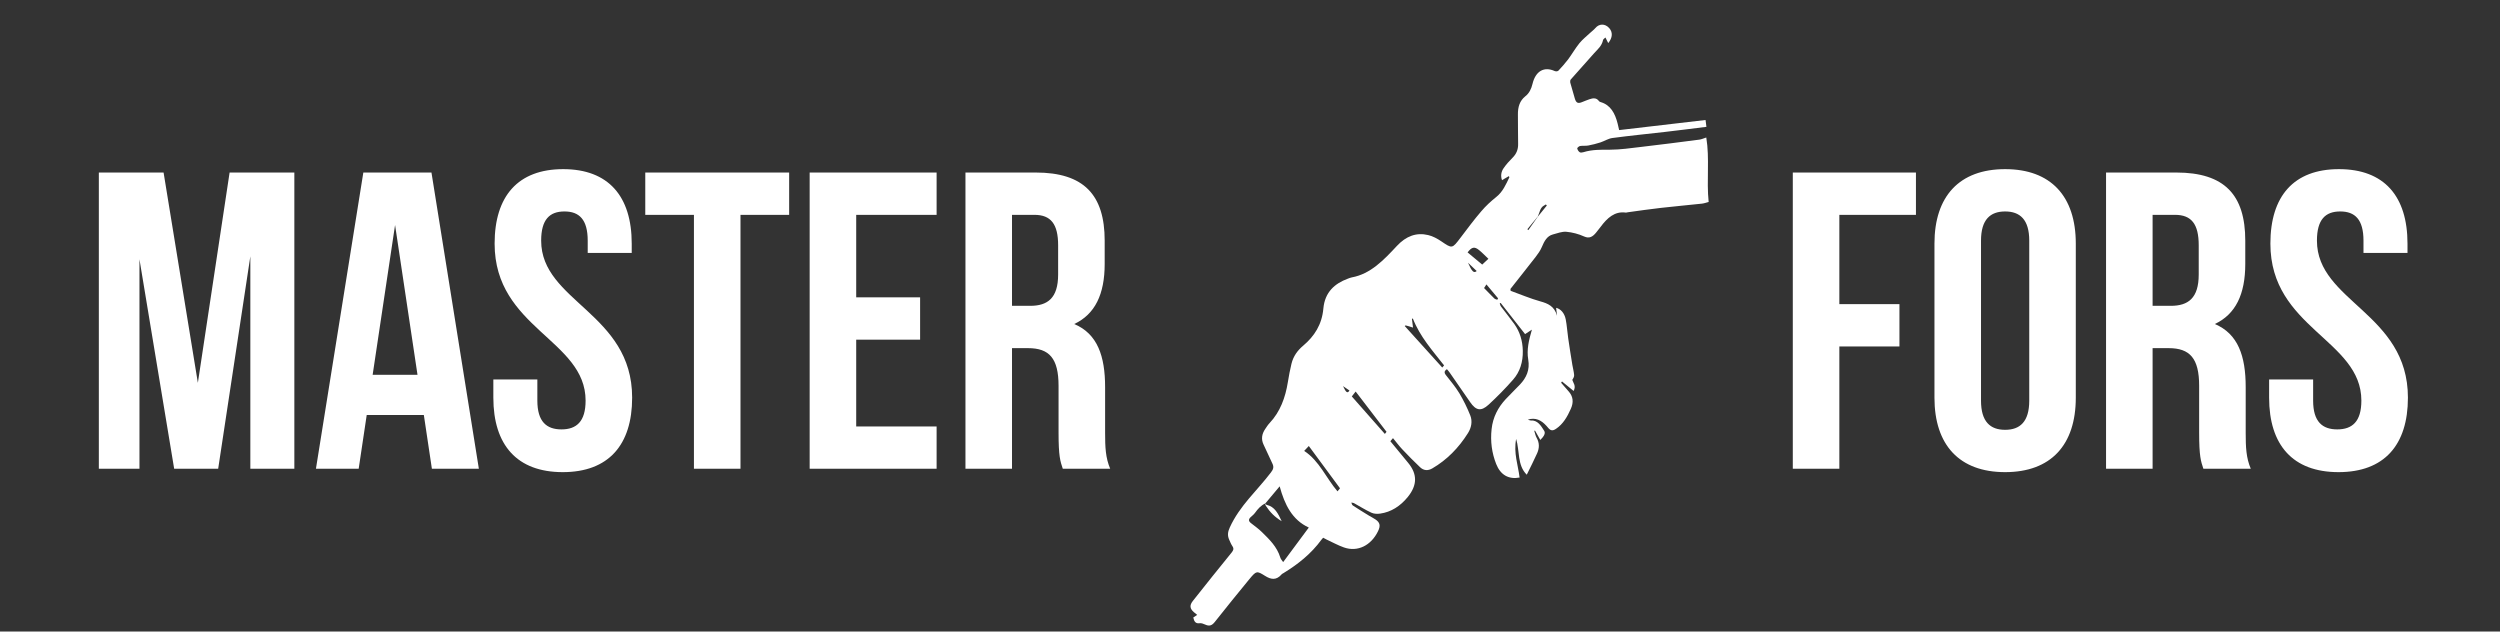 <svg width="768" height="194" viewBox="0 0 768 194" fill="none" xmlns="http://www.w3.org/2000/svg">
<rect x="0" y="0" width="768" height="194" fill="#333333" stroke="none"/>
<path d="M50.254 53H30.364V144H42.844V79.65L53.504 144H67.024L76.904 78.74V144H90.424V53H70.534L60.784 117.61L50.254 53ZM132.546 53H111.616L97.056 144H110.186L112.656 127.49H130.206L132.676 144H147.106L132.546 53ZM121.366 69.12L128.256 115.14H114.476L121.366 69.12ZM151.945 74.84C151.945 100.84 179.895 104.35 179.895 123.07C179.895 129.57 177.035 131.91 172.485 131.91C167.935 131.91 165.075 129.57 165.075 123.07V116.57H151.555V122.16C151.555 136.72 158.835 145.04 172.875 145.04C186.915 145.04 194.195 136.72 194.195 122.16C194.195 96.16 166.245 92.65 166.245 73.93C166.245 67.43 168.845 64.96 173.395 64.96C177.945 64.96 180.545 67.43 180.545 73.93V77.7H194.065V74.84C194.065 60.28 186.915 51.96 173.005 51.96C159.095 51.96 151.945 60.28 151.945 74.84ZM198.228 66H213.178V144H227.478V66H242.428V53H198.228V66ZM263.026 66H287.726V53H248.726V144H287.726V131H263.026V104.35H282.656V91.35H263.026V66ZM341.048 144C339.618 140.62 339.488 137.37 339.488 132.95V118.91C339.488 109.42 337.148 102.53 329.998 99.54C336.368 96.55 339.358 90.44 339.358 81.08V73.93C339.358 59.89 332.988 53 318.168 53H296.588V144H310.888V106.95H315.828C322.328 106.95 325.188 110.07 325.188 118.52V132.82C325.188 140.23 325.708 141.66 326.488 144H341.048ZM317.778 66C322.848 66 325.058 68.86 325.058 75.36V84.33C325.058 91.61 321.808 93.95 316.478 93.95H310.888V66H317.778ZM565.048 66H588.578V53H550.748V144H565.048V106.43H583.508V93.43H565.048V66ZM608.565 73.93C608.565 67.43 611.425 64.96 615.975 64.96C620.525 64.96 623.385 67.43 623.385 73.93V123.07C623.385 129.57 620.525 132.04 615.975 132.04C611.425 132.04 608.565 129.57 608.565 123.07V73.93ZM594.265 122.16C594.265 136.72 601.935 145.04 615.975 145.04C630.015 145.04 637.685 136.72 637.685 122.16V74.84C637.685 60.28 630.015 51.96 615.975 51.96C601.935 51.96 594.265 60.28 594.265 74.84V122.16ZM691.438 144C690.008 140.62 689.878 137.37 689.878 132.95V118.91C689.878 109.42 687.538 102.53 680.388 99.54C686.758 96.55 689.748 90.44 689.748 81.08V73.93C689.748 59.89 683.378 53 668.558 53H646.978V144H661.278V106.95H666.218C672.718 106.95 675.578 110.07 675.578 118.52V132.82C675.578 140.23 676.098 141.66 676.878 144H691.438ZM668.168 66C673.238 66 675.448 68.86 675.448 75.36V84.33C675.448 91.61 672.198 93.95 666.868 93.95H661.278V66H668.168ZM697.463 74.84C697.463 100.84 725.413 104.35 725.413 123.07C725.413 129.57 722.553 131.91 718.003 131.91C713.453 131.91 710.593 129.57 710.593 123.07V116.57H697.073V122.16C697.073 136.72 704.353 145.04 718.393 145.04C732.433 145.04 739.713 136.72 739.713 122.16C739.713 96.16 711.763 92.65 711.763 73.93C711.763 67.43 714.363 64.96 718.913 64.96C723.463 64.96 726.063 67.43 726.063 73.93V77.7H739.583V74.84C739.583 60.28 732.433 51.96 718.523 51.96C704.613 51.96 697.463 60.28 697.463 74.84Z" fill="white"/>
<path d="M485.385 44.852C486.22 44.719 487.082 44.854 487.914 44.701C489.181 44.477 490.428 44.133 491.65 43.752C492.886 43.347 494.075 42.554 495.335 42.395C500.694 41.678 506.049 41.151 511.426 40.535C515.65 40.049 519.865 39.503 524.211 38.964C524.12 38.209 524.028 37.558 523.947 36.863C515.081 37.901 506.307 38.936 497.402 39.963C497.27 39.407 497.105 38.649 496.925 37.917C496.134 34.794 494.755 32.266 491.77 31.376C491.574 31.322 491.354 31.232 491.237 31.093C490.404 29.919 489.323 30.137 488.247 30.5C487.468 30.745 486.71 31.11 485.92 31.399C484.715 31.881 484.179 31.578 483.792 30.288C483.33 28.659 482.828 27.02 482.38 25.367C482.314 25.089 482.364 24.612 482.536 24.42C484.912 21.718 487.327 19.026 489.724 16.34C490.806 15.132 492.075 14.149 492.452 12.303C492.514 12.013 492.94 11.776 493.195 11.52C493.511 12.176 493.764 12.679 494.046 13.238C495.423 11.574 495.485 9.851 494.321 8.595C493.041 7.2 491.258 7.241 490.093 8.618C489.643 9.156 489.077 9.556 488.578 10.022C487.437 11.098 486.2 12.051 485.211 13.256C483.963 14.802 482.942 16.584 481.761 18.196C480.832 19.427 479.797 20.581 478.756 21.694C478.519 21.945 477.927 21.973 477.603 21.825C474.352 20.352 471.728 21.812 470.78 25.787C470.409 27.337 469.772 28.64 468.604 29.554C466.829 30.963 466.266 32.921 466.303 35.228C466.36 38.205 466.289 41.194 466.367 44.186C466.415 46.006 465.785 47.349 464.571 48.549C463.613 49.493 462.689 50.533 461.911 51.662C461.115 52.796 460.967 54.119 461.418 55.35C462.213 54.87 462.857 54.492 463.519 54.11C463.576 54.221 463.632 54.333 463.688 54.445C462.628 56.658 461.664 58.889 459.727 60.445C458.053 61.785 456.438 63.258 455.025 64.931C452.814 67.506 450.766 70.271 448.693 73C446.073 76.461 446.12 76.406 442.771 74.137C441.529 73.301 440.151 72.542 438.735 72.215C435.119 71.341 431.945 72.524 429.121 75.553C425.116 79.858 421.035 84.162 415.302 85.207C414.867 85.278 414.434 85.475 414.012 85.627C410.03 87.103 406.992 89.745 406.539 94.771C406.097 99.752 403.737 103.314 400.362 106.171C398.583 107.665 397.297 109.431 396.728 111.791C396.291 113.611 395.935 115.472 395.637 117.34C394.868 122.153 393.275 126.506 390.021 129.963C389.514 130.495 389.103 131.149 388.671 131.788C387.641 133.299 387.369 134.886 388.156 136.557C389.065 138.511 389.96 140.491 390.884 142.421C391.4 143.488 391.164 144.181 390.415 145.155C386.179 150.741 380.856 155.304 377.785 162.042C377.144 163.43 377.051 164.529 377.598 165.777C377.9 166.457 378.19 167.182 378.589 167.774C379.115 168.565 378.915 169.038 378.347 169.754C374.351 174.667 370.38 179.617 366.452 184.597C365.376 185.951 365.511 186.969 366.737 188.041C367.042 188.299 367.343 188.536 367.776 188.888C367.274 189.229 366.923 189.467 366.572 189.706C366.834 190.923 367.289 191.626 368.509 191.457C369.073 191.374 369.695 191.633 370.239 191.871C371.472 192.436 372.272 192.207 373.164 191.091C376.7 186.655 380.236 182.219 383.843 177.87C385.95 175.343 386.075 175.31 388.62 176.904C390.48 178.085 392.104 178.317 393.739 176.417C393.879 176.255 394.09 176.179 394.276 176.067C398.666 173.369 402.735 170.206 405.972 165.763C406.123 165.555 406.299 165.383 406.471 165.191C406.862 165.406 407.171 165.578 407.516 165.742C409.296 166.564 411.025 167.527 412.849 168.17C417.052 169.649 421.199 167.603 423.337 163.172C424.137 161.511 423.955 160.547 422.582 159.597C421.905 159.12 421.158 158.787 420.47 158.355C418.826 157.349 417.183 156.343 415.565 155.268C415.334 155.117 415.263 154.693 415.119 154.393C415.389 154.45 415.685 154.436 415.909 154.546C417.699 155.535 419.434 156.644 421.275 157.493C422.085 157.872 423.097 157.905 423.989 157.778C427.34 157.309 430.183 155.496 432.496 152.642C435.424 149.017 435.427 145.624 432.588 142.19C430.779 139.984 428.969 137.779 427.117 135.542C427.43 135.187 427.664 134.916 427.926 134.595C428.912 135.792 429.784 136.977 430.761 138.009C432.555 139.903 434.385 141.787 436.268 143.552C437.356 144.576 438.66 144.68 440.016 143.885C444.445 141.303 448.075 137.643 450.967 133.037C452.009 131.376 452.387 129.424 451.672 127.63C450.73 125.262 449.595 122.966 448.316 120.812C447.101 118.81 445.609 117.049 444.182 115.228C443.563 114.441 443.702 113.941 444.487 113.401C444.77 113.749 445.063 114.052 445.31 114.409C447.428 117.44 449.531 120.497 451.63 123.533C453.412 126.125 454.96 126.46 457.3 124.315C459.913 121.909 462.441 119.336 464.816 116.634C466.944 114.227 467.879 111.162 467.806 107.768C467.747 104.666 466.889 101.918 465.223 99.57C463.903 97.722 462.451 95.971 461.098 94.153C460.907 93.907 460.842 93.524 460.713 93.199C460.817 93.151 460.92 93.103 461.006 93.06C463.507 96.266 466.03 99.487 468.503 102.637C469.344 102.102 469.878 101.732 470.601 101.27C469.684 104.437 468.943 107.431 469.474 110.453C470.014 113.641 468.91 116.034 466.934 118.127C465.497 119.659 463.968 121.088 462.535 122.64C460.203 125.162 458.606 128.168 458.22 131.828C457.811 135.579 458.289 139.162 459.626 142.544C460.96 145.905 463.439 147.326 466.819 146.701C466.355 142.861 464.926 139.167 465.759 134.842C466.898 138.591 466.062 142.895 469.021 145.835C470.168 143.472 471.267 141.375 472.224 139.21C472.923 137.617 472.934 136.034 472.058 134.492C471.691 133.871 471.576 133.08 471.324 132.365C471.392 132.327 471.46 132.288 471.55 132.265C472.081 133.201 472.613 134.138 473.176 135.15C474.009 134.344 474.94 133.238 474.38 132.352C473.41 130.813 472.357 129.001 470.224 129.175C470.039 129.181 469.833 129.066 469.342 128.92C469.824 128.795 469.963 128.737 470.127 128.716C472.483 128.315 474.149 129.673 475.605 131.444C476.383 132.4 477.085 132.366 478.02 131.723C480.18 130.277 481.462 128.048 482.556 125.595C483.476 123.544 483.268 121.765 481.867 120.212C481.085 119.341 480.339 118.46 479.576 117.584C479.666 117.455 479.756 117.326 479.842 117.177C481.015 118.158 482.203 119.114 483.415 120.105C484.246 118.52 483.297 117.65 483.004 116.694C483.318 116.233 483.618 115.692 483.575 115.218C483.489 114.166 483.208 113.165 483.033 112.136C482.589 109.407 482.145 106.679 481.752 103.916C481.462 101.99 481.366 99.992 480.988 98.089C480.602 96.146 479.42 94.894 478.04 94.557C478.144 95.394 478.224 96.195 478.325 97.011C477.53 94.079 475.539 93.226 473.173 92.576C470.081 91.715 467.085 90.428 464.066 89.337C464.054 89.151 464.019 88.949 464.006 88.763C466.582 85.482 469.183 82.237 471.738 78.94C472.454 77.996 473.181 77.007 473.645 75.896C474.403 74.098 475.231 72.493 477.052 72.02C478.428 71.663 479.84 71.086 481.183 71.201C483.039 71.372 484.932 71.871 486.648 72.647C488.244 73.37 489.272 72.724 490.293 71.49C490.771 70.902 491.232 70.319 491.689 69.716C493.737 66.951 496.044 64.836 499.424 65.306C499.616 65.341 499.824 65.245 500.024 65.214C503.45 64.746 506.868 64.238 510.29 63.855C514.479 63.378 518.649 63.012 522.841 62.556C523.519 62.485 524.166 62.233 524.898 62.043C524.204 55.419 525.243 48.682 524.169 42.24C523.355 42.494 522.718 42.807 522.061 42.893C516.059 43.672 510.058 44.45 504.06 45.144C500.917 45.517 497.769 45.976 494.639 45.989C491.88 45.989 489.164 45.914 486.452 46.745C486.08 46.862 485.573 46.952 485.279 46.754C484.924 46.53 484.617 46.041 484.521 45.582C484.465 45.47 485.057 44.895 485.385 44.852ZM394.186 172.678C393.834 172.137 393.455 171.772 393.319 171.302C392.274 167.887 389.926 165.695 387.664 163.459C386.613 162.426 385.428 161.596 384.287 160.691C383.514 160.092 383.489 159.508 384.25 158.826C384.702 158.414 385.179 158.037 385.543 157.543C386.432 156.3 387.388 155.231 388.725 154.652L388.711 154.677C388.711 154.677 388.711 154.677 388.707 154.656C390.12 152.984 391.53 151.29 393.112 149.405C394.644 155.032 396.97 159.737 402.062 162.059C399.345 165.714 396.829 169.127 394.186 172.678ZM410.88 150.944C407.415 146.893 405.275 141.529 400.644 138.518C401.133 137.991 401.592 137.513 402.067 137.011C405.265 141.363 408.433 145.638 411.653 150.006C411.401 150.282 411.185 150.548 410.88 150.944ZM412.575 118.61C413.232 119.071 413.885 119.513 414.559 119.97C413.935 120.911 413.541 120.676 412.575 118.61ZM425.433 133.304C422.041 129.466 418.693 125.659 415.276 121.785C415.647 121.33 416.122 120.722 416.457 120.277C419.614 124.387 422.726 128.445 425.937 132.647C425.861 132.751 425.645 133.017 425.433 133.304ZM443.061 112.907C439.206 108.642 435.375 104.412 431.541 100.162C431.718 99.884 431.718 99.884 434.083 100.639C433.965 99.722 433.853 98.845 433.745 97.988C433.828 97.925 433.91 97.861 434.014 97.813C436.22 103.455 440.047 107.665 443.622 112.256C443.309 112.611 443.093 112.878 443.061 112.907ZM454.398 76.848C455.394 77.664 456.282 78.613 457.235 79.504C456.542 80.147 455.979 80.672 455.336 81.281C453.883 80.079 452.402 78.82 450.843 77.54C452.124 75.859 452.949 75.666 454.398 76.848ZM450.97 80.709C451.819 81.541 452.683 82.349 453.64 83.26C452.782 84.03 452.159 83.433 450.97 80.709ZM459.965 92.087C459.663 91.955 459.303 91.922 459.08 91.706C458.032 90.693 457.031 89.626 455.905 88.486C456.082 88.208 456.305 87.876 456.63 87.371C457.849 88.845 459.037 90.243 460.207 91.645C460.102 91.799 460.034 91.943 459.965 92.087ZM472.432 66.542C471.456 67.933 470.48 69.324 469.501 70.695C469.409 70.592 469.302 70.514 469.21 70.412C470.275 69.103 471.343 67.815 472.407 66.506C472.99 65.323 473.079 63.762 474.385 63.107C474.557 63.02 474.722 62.893 474.894 62.806C474.986 62.909 475.099 63.027 475.191 63.129C474.249 64.28 473.342 65.421 472.432 66.542Z" fill="white"/>
<path d="M388.82 155.322C390.107 157.305 391.686 158.918 393.734 160.114C392.646 157.763 391.574 155.619 389.118 155.098C388.965 155.074 388.867 154.826 388.729 154.672C388.748 154.899 388.718 155.159 388.82 155.322Z" fill="white"/>
</svg>
